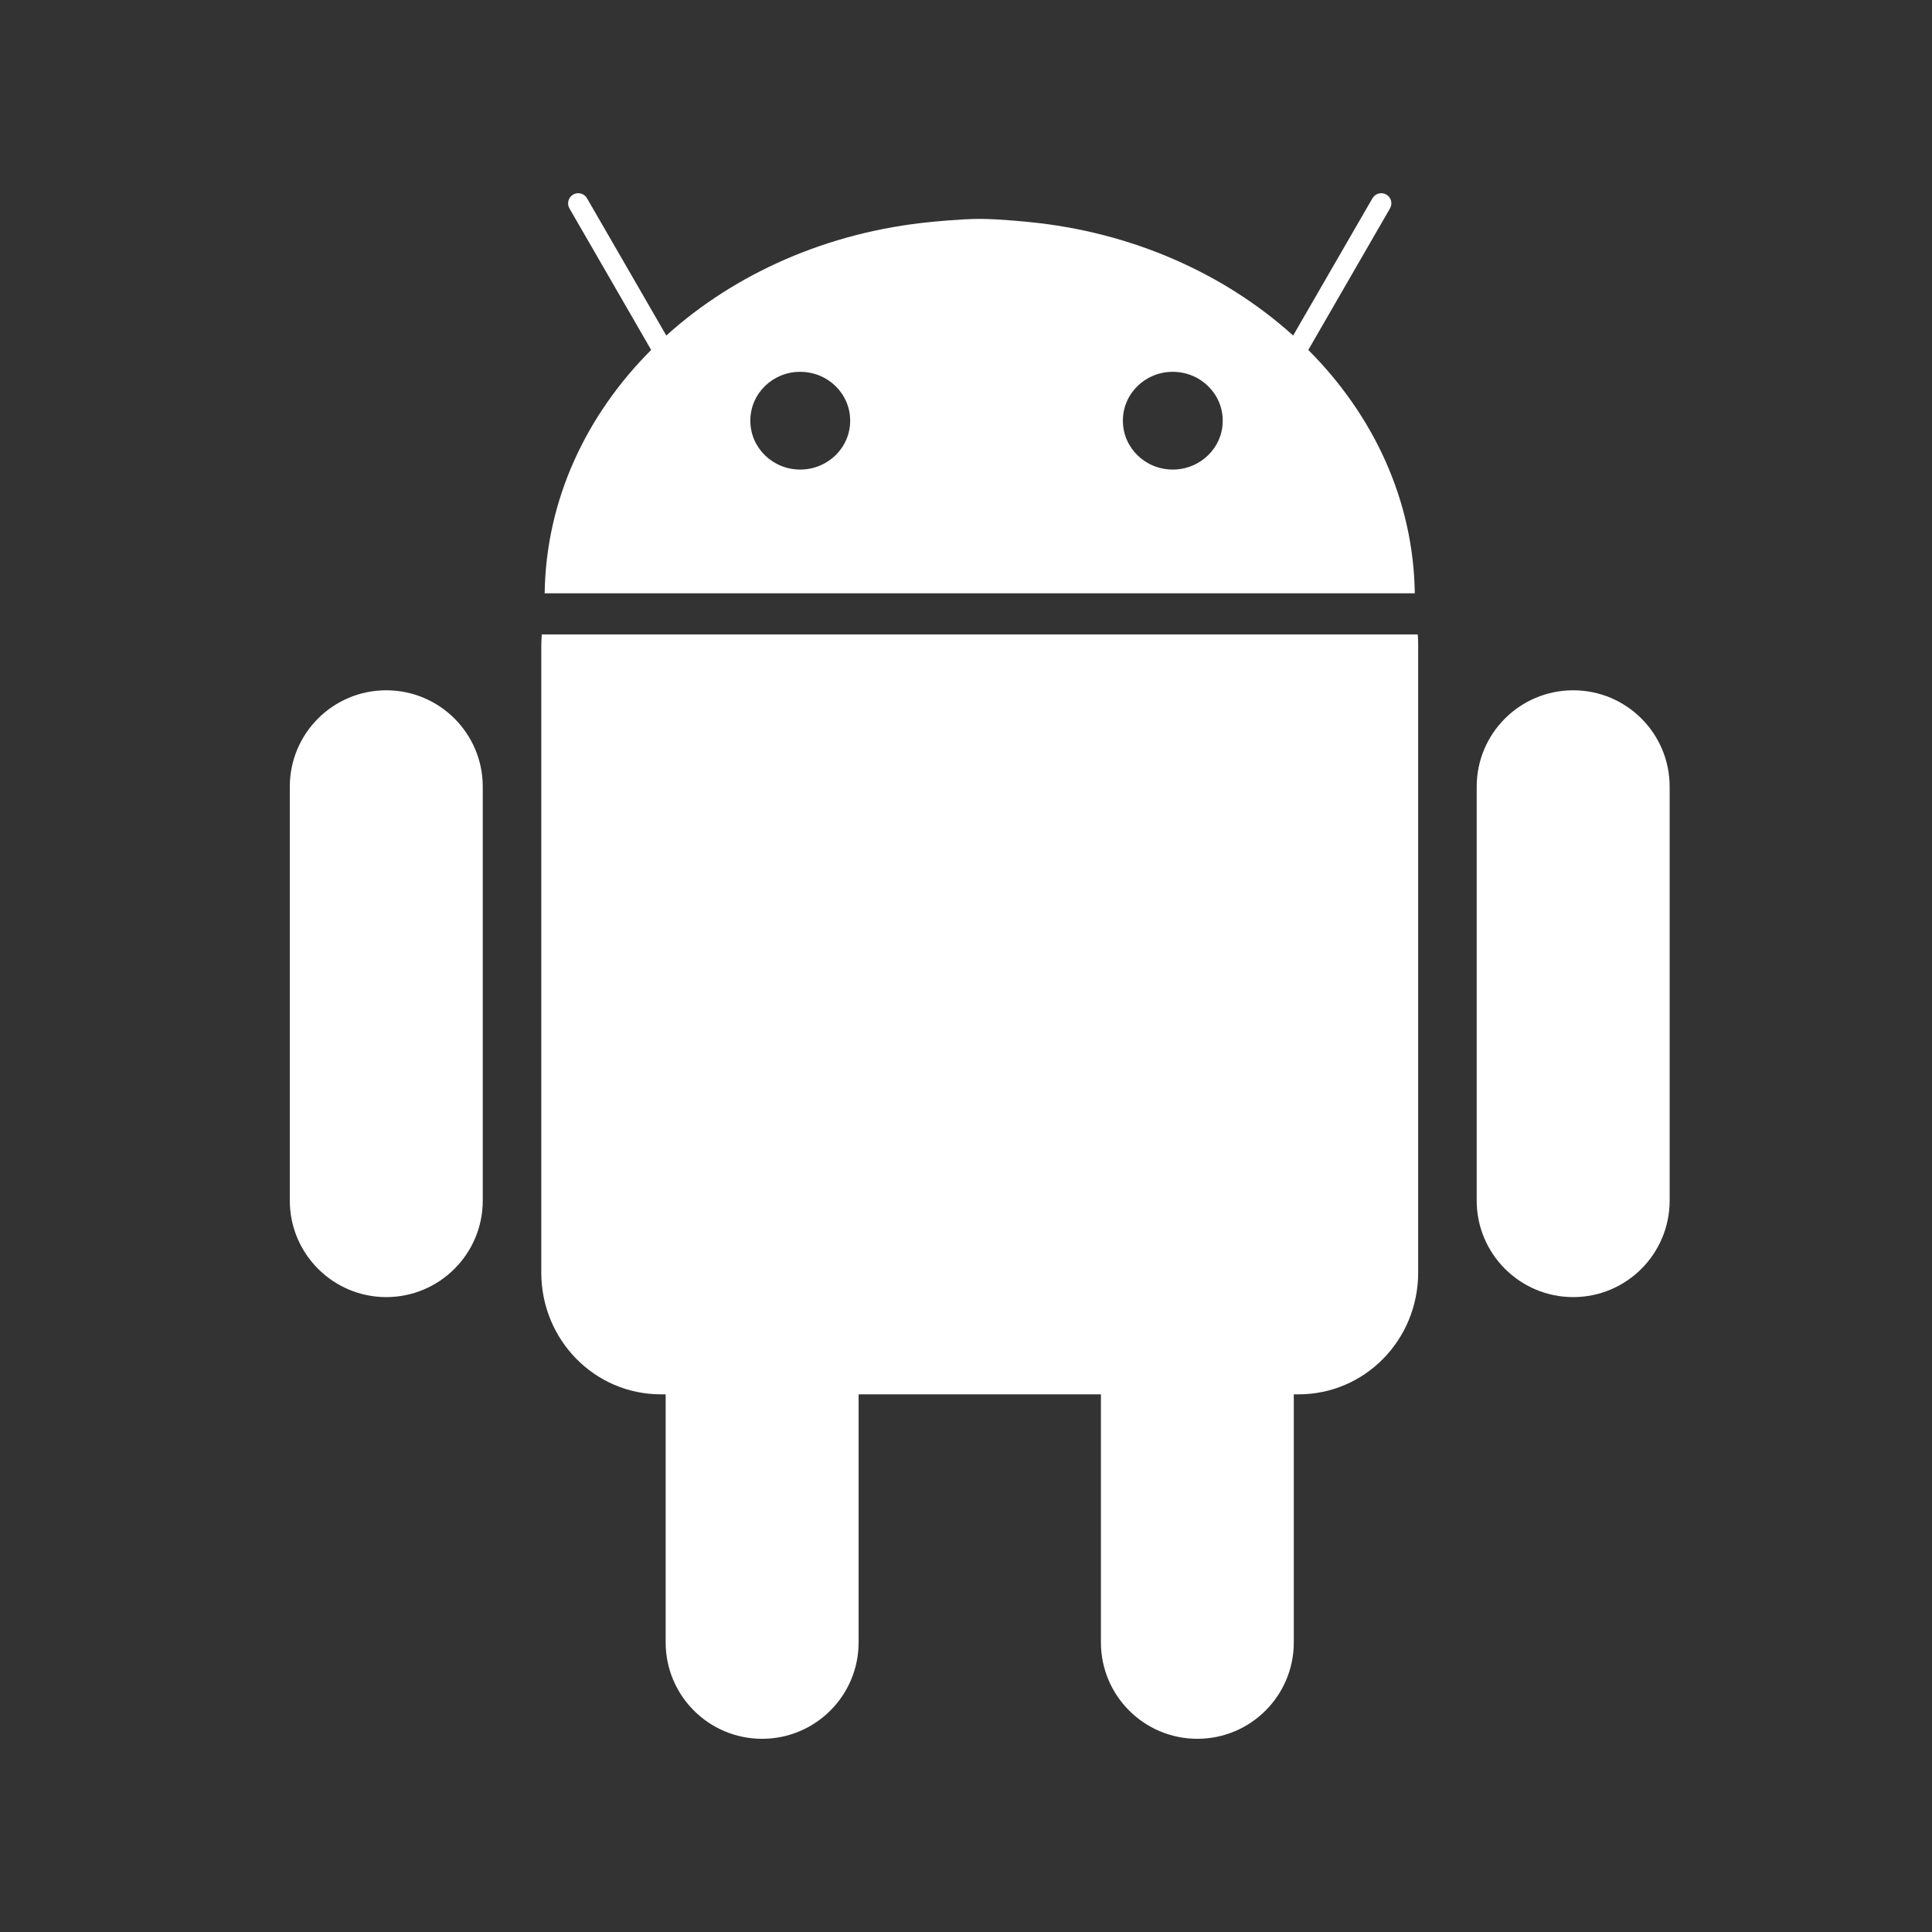 <svg width="24" height="24" viewBox="0 0 24 24" fill="none" xmlns="http://www.w3.org/2000/svg">
<rect x="0" y="0" width="24" height="24" fill="#333333" stroke="none"/>
<path fill-rule="evenodd" clip-rule="evenodd" d="M7.12 2.417C7.18 2.382 7.258 2.403 7.292 2.463L8.277 4.168C9.129 3.399 10.28 2.881 11.568 2.757C11.568 2.757 11.935 2.719 12.171 2.719C12.406 2.719 12.773 2.757 12.773 2.757C14.061 2.881 15.212 3.399 16.064 4.168L17.049 2.463C17.084 2.403 17.161 2.382 17.221 2.417C17.282 2.452 17.302 2.529 17.267 2.589L16.252 4.347C17.063 5.159 17.559 6.214 17.575 7.37H6.766C6.782 6.214 7.278 5.159 8.089 4.347L7.074 2.589C7.039 2.529 7.06 2.452 7.12 2.417ZM6.724 8.019C6.724 7.973 6.727 7.927 6.731 7.881H17.612C17.616 7.927 17.617 7.973 17.617 8.019V15.808C17.617 16.646 16.954 17.321 16.131 17.321H16.072V20.402C16.072 21.064 15.536 21.6 14.874 21.6C14.212 21.6 13.676 21.064 13.676 20.402V17.321H10.666V20.402C10.666 21.064 10.129 21.6 9.467 21.6C8.805 21.6 8.269 21.064 8.269 20.402V17.321H8.21C7.387 17.321 6.724 16.646 6.724 15.808V8.019ZM4.798 8.575C5.46 8.575 5.997 9.111 5.997 9.773V14.914C5.997 15.576 5.46 16.113 4.798 16.113C4.137 16.113 3.6 15.576 3.6 14.914V9.773C3.6 9.111 4.136 8.575 4.798 8.575ZM19.543 8.575C20.205 8.575 20.741 9.111 20.741 9.773V14.914C20.741 15.576 20.205 16.113 19.543 16.113C18.881 16.113 18.344 15.576 18.344 14.914V9.773C18.344 9.111 18.881 8.575 19.543 8.575ZM10.561 5.226C10.562 5.56 10.285 5.832 9.942 5.833C9.6 5.834 9.322 5.564 9.321 5.229V5.226C9.32 4.891 9.597 4.619 9.939 4.619C10.281 4.618 10.56 4.888 10.561 5.222V5.226ZM15.189 5.226C15.19 5.56 14.913 5.832 14.57 5.833C14.228 5.834 13.95 5.564 13.949 5.229V5.226C13.948 4.891 14.225 4.619 14.567 4.619C14.909 4.618 15.188 4.888 15.189 5.222V5.226Z" fill="white"/>
</svg>
